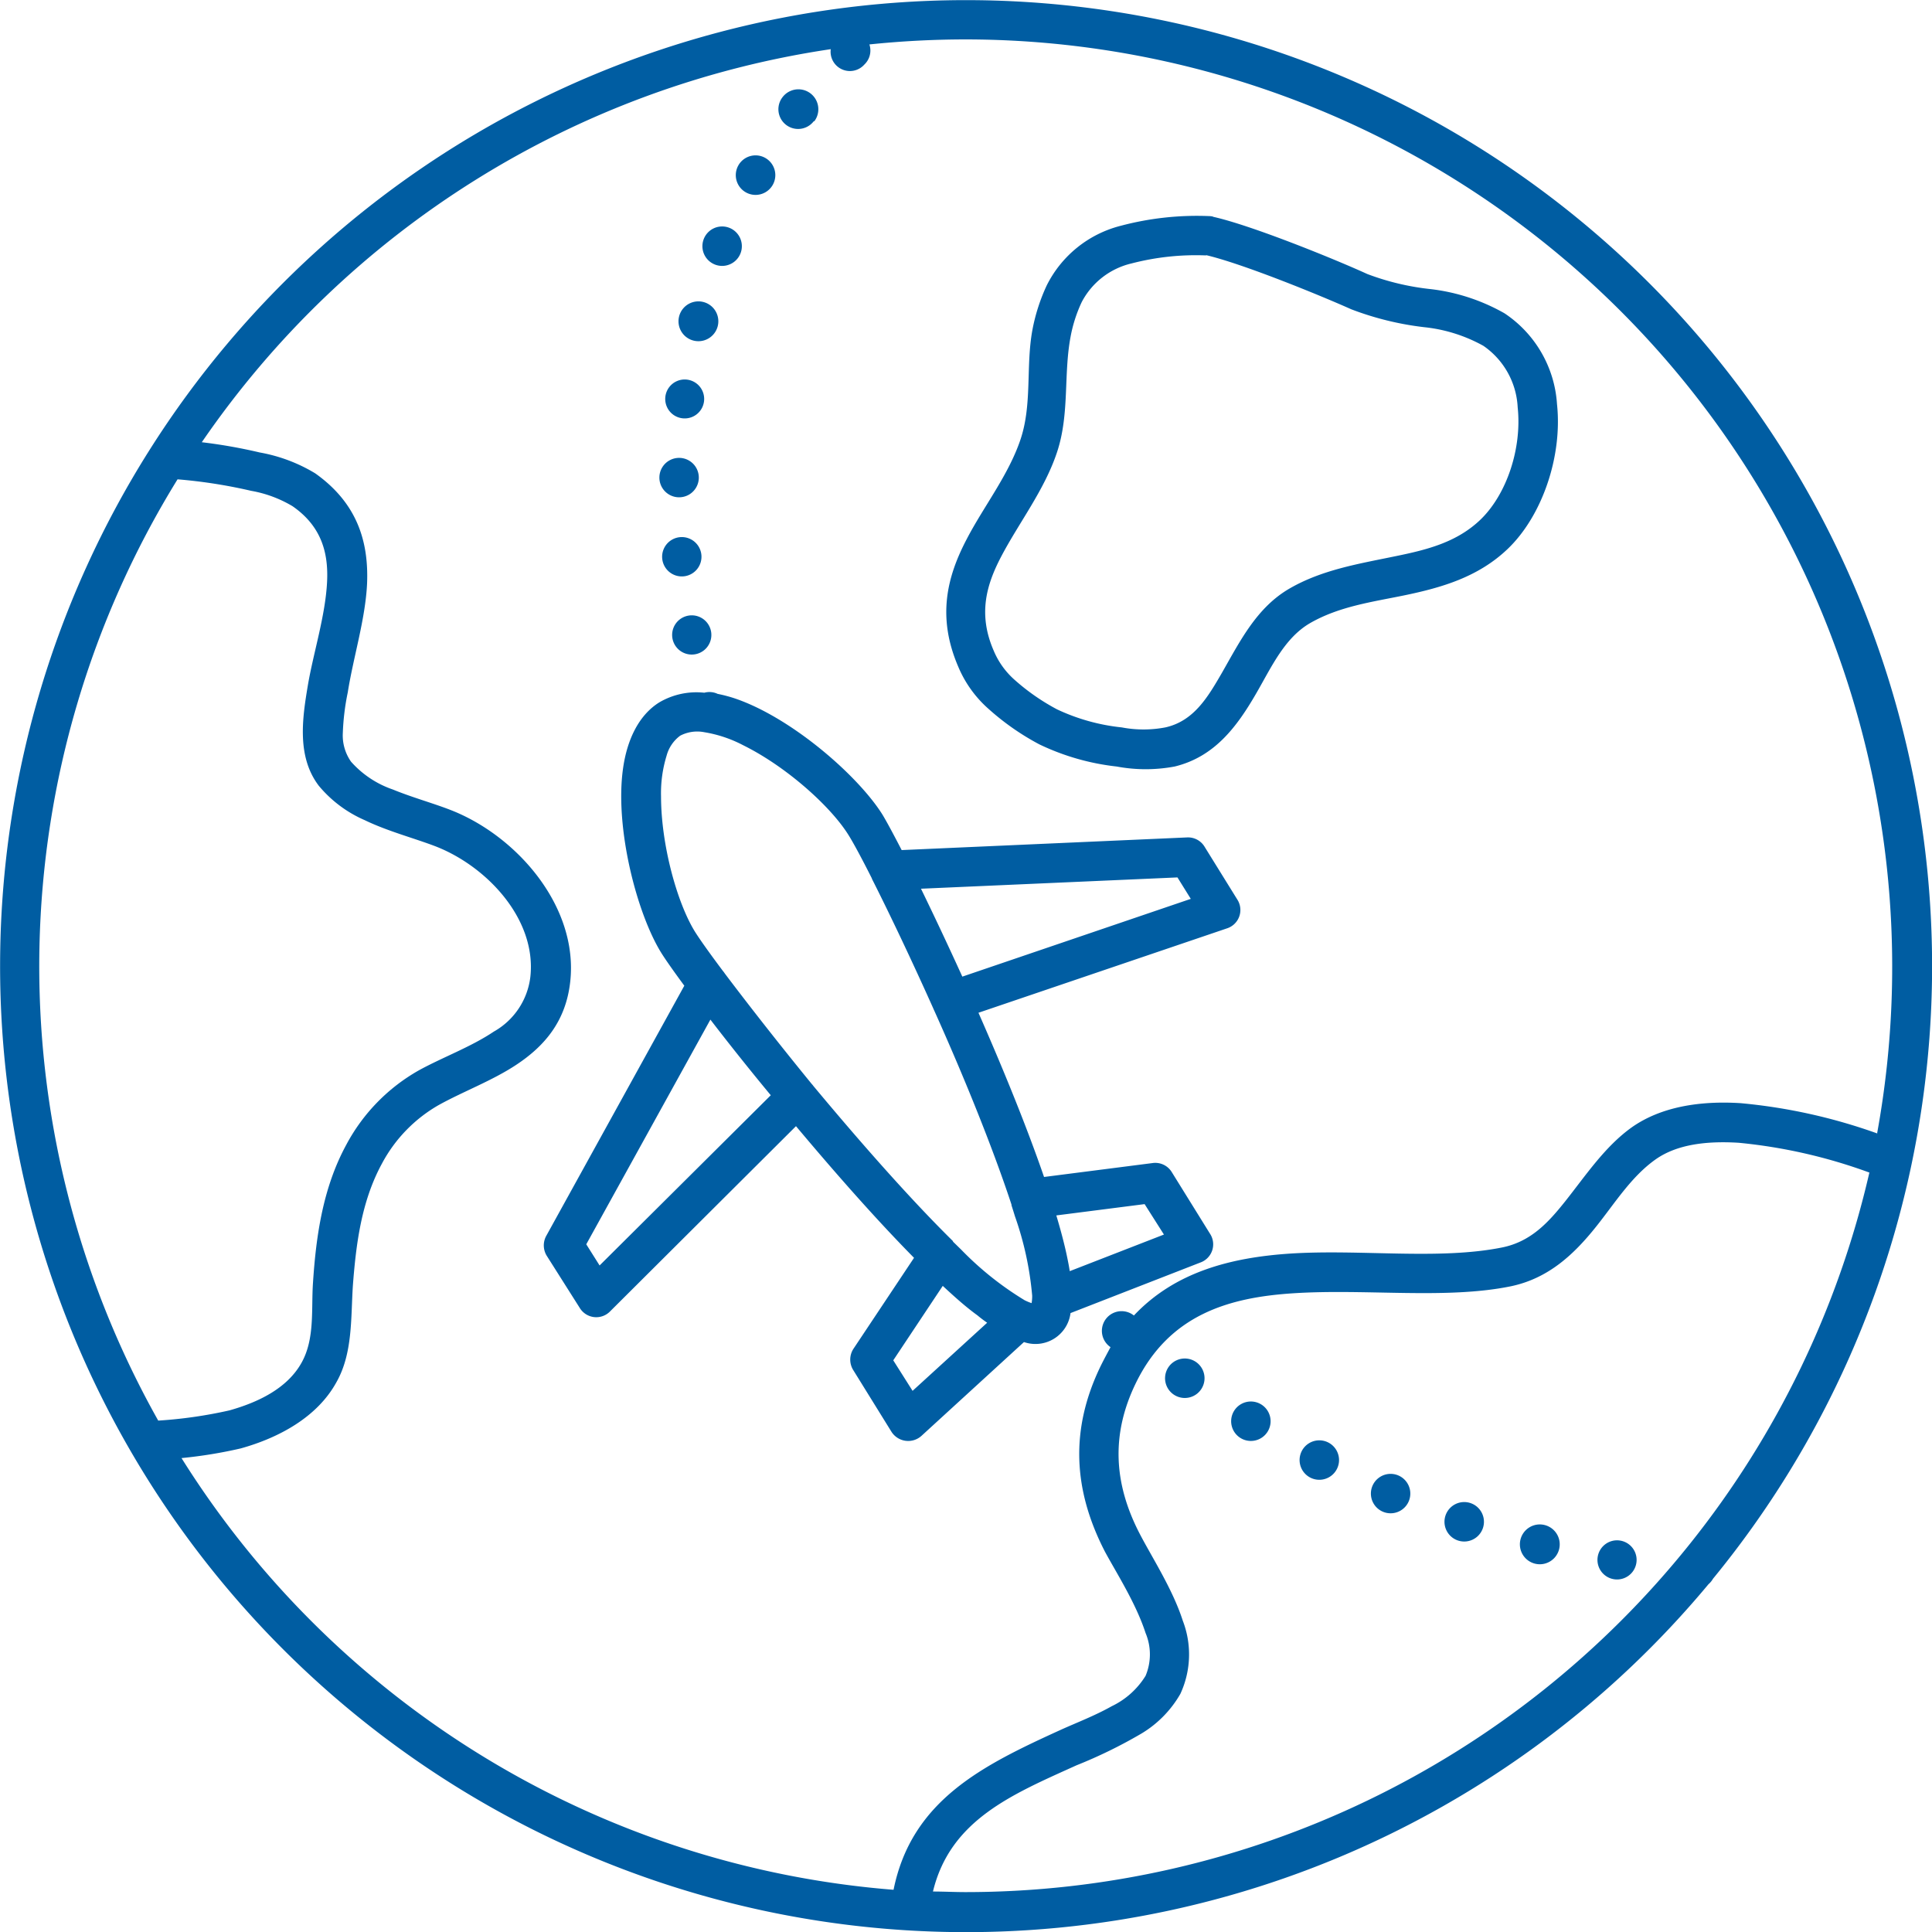 <svg xmlns="http://www.w3.org/2000/svg" viewBox="0 0 200 200"><defs><style>.cls-1{fill:#005da2;fill-rule:evenodd;}</style></defs><g id="Layer_2" data-name="Layer 2"><g id="Layer_1-2" data-name="Layer 1"><path class="cls-1" d="M13.48,150.14h0v0A100,100,0,0,0,176.86,164a2.17,2.17,0,0,0,.47-.57A100,100,0,1,0,13.48,150.14Zm180-28.77A54.34,54.34,0,0,0,180,118.3c-3.26-.2-6.38.13-8.64,1.74-2.49,1.77-4.17,4.48-6.09,6.89-2.33,2.93-5,5.44-8.94,6.24-6.7,1.35-14.93.22-22.45.71-6.7.43-12.84,2.22-16.29,9.28-2.6,5.33-2.3,10.42.39,15.61,1.23,2.38,3.42,5.75,4.46,9a9.71,9.71,0,0,1-.25,7.58,11.39,11.39,0,0,1-4,4.09,49.76,49.76,0,0,1-6.74,3.3c-6.63,3-13.08,5.64-14.87,13.07,1.12,0,2.24.06,3.37.06A96,96,0,0,0,193.52,121.37Zm.83-4A96,96,0,0,0,100,4.08,97.11,97.11,0,0,0,90,4.6a2,2,0,0,1-.52,2.08h0A2,2,0,0,1,86,5.09,96,96,0,0,0,20.89,45.78a53.79,53.79,0,0,1,6,1.06A16.75,16.75,0,0,1,32.63,49C37,52.1,38.17,56.09,38,60.39c-.17,3.7-1.43,7.66-2,11.29a24.76,24.76,0,0,0-.51,4.17,4.72,4.72,0,0,0,.85,3,10.2,10.2,0,0,0,4.33,2.88c2,.82,4.15,1.41,5.95,2.11,6.87,2.66,13.27,10,12.41,17.78-.45,4.11-2.67,6.68-5.59,8.61-2.46,1.63-5.47,2.75-8,4.15a15.19,15.19,0,0,0-5.91,6.09c-2.11,3.88-2.67,8.26-3,12.61-.22,3.34,0,7-1.7,10-2,3.65-6,5.77-9.91,6.86a47.65,47.65,0,0,1-6.13,1A95.93,95.93,0,0,0,92.5,195.63c1.88-9.3,9.28-12.9,17.31-16.56,1.61-.73,3.53-1.46,5.27-2.44a8.34,8.34,0,0,0,3.51-3.15,5.72,5.72,0,0,0,0-4.43c-1-3.08-3-6.19-4.2-8.41-3.31-6.41-3.64-12.68-.43-19.27.33-.67.68-1.31,1-1.91l-.13-.1h0a2,2,0,1,1,2.55-3.18h0l0,0c4.24-4.5,10-6,16.18-6.41,7.34-.47,15.37.68,21.92-.63,3-.6,4.81-2.6,6.55-4.78,2.15-2.71,4.12-5.69,6.92-7.68,3-2.1,7-2.75,11.25-2.48A57.43,57.43,0,0,1,194.35,117.34Zm-26.59,42.11h0a2,2,0,0,0-.65,4h0a2,2,0,0,0,.65-4Zm-7.82-1.61h0a2,2,0,1,0-1,4h0a2,2,0,0,0,1-4Zm-7.67-2.27h0a2,2,0,0,0-1.31,3.87h0a2,2,0,1,0,1.31-3.87Zm-7.47-2.86h0a2,2,0,1,0-1.61,3.75h0a2,2,0,0,0,1.61-3.75Zm-7.25-3.41h0a2,2,0,0,0-1.87,3.63h0a2,2,0,1,0,1.87-3.63ZM72.91,71.71a7.58,7.58,0,0,0-4.66,1c-2.06,1.28-3.33,3.76-3.76,6.89-.85,6.13,1.43,14.92,3.94,19,.42.68,1.26,1.88,2.41,3.44l-14.3,25.91A2.05,2.05,0,0,0,56.6,130L60,135.37a2,2,0,0,0,3.17.37L82.4,116.58c4,4.77,8.3,9.66,12.22,13.63l-6.28,9.43a2.05,2.05,0,0,0,0,2.21l3.94,6.36a2.05,2.05,0,0,0,3.11.43L106,138.93a3.66,3.66,0,0,0,4.82-3l13.43-5.23a2,2,0,0,0,1-3l-3.94-6.35a2,2,0,0,0-2-.95l-11.23,1.44c-1.82-5.28-4.29-11.32-6.79-17L127,96.11a2,2,0,0,0,1.08-3l-3.36-5.42a2,2,0,0,0-1.83-1L93.34,88c-.89-1.72-1.58-3-2-3.69-2.51-4-9.37-10-15.24-12a14.75,14.75,0,0,0-1.81-.48A2,2,0,0,0,72.91,71.71Zm57.64,73.67h0a2,2,0,1,0-2.12,3.49h0a2,2,0,1,0,2.12-3.49ZM18.38,49.62a95.93,95.93,0,0,0-2,97.44A46.58,46.58,0,0,0,23.76,146c2.87-.81,5.94-2.22,7.45-4.92,1.4-2.49,1-5.52,1.19-8.28.32-4.94,1.05-9.89,3.45-14.3a19.2,19.2,0,0,1,7.53-7.71c2.46-1.35,5.37-2.41,7.74-4a7.51,7.51,0,0,0,3.78-5.65c.67-6-4.53-11.48-9.82-13.53-2.22-.85-4.95-1.56-7.33-2.71A12.81,12.81,0,0,1,33,81.34c-2.28-3-1.71-6.94-1.14-10.34s1.83-7.25,2-10.8c.14-2.94-.56-5.71-3.58-7.8A12.6,12.6,0,0,0,26,50.81,52.78,52.78,0,0,0,18.38,49.62ZM123.82,141h0a2,2,0,0,0-2.34,3.35h0a2,2,0,1,0,2.34-3.35Zm-26.23-7.88-5.12,7.7,2,3.16,7.72-7.05c-.33-.23-.68-.49-1-.76C100,135.31,98.85,134.28,97.59,133.11ZM90.24,90.9c-1.06-2.1-1.9-3.65-2.38-4.42-1.85-3-6.48-7.14-10.94-9.34a13.23,13.23,0,0,0-4-1.34,3.81,3.81,0,0,0-2.51.36h0A3.8,3.8,0,0,0,69,78.25a13.17,13.17,0,0,0-.57,4.18c0,5,1.65,11,3.5,14,.48.77,1.5,2.21,2.91,4.09a1.88,1.88,0,0,1,.18.24c2.26,3,5.47,7.12,9,11.44a2.11,2.11,0,0,1,.19.23C88.85,118,94.1,124,98.65,128.48l0,.05.84.82a32.89,32.89,0,0,0,6.58,5.25,5.5,5.5,0,0,0,.72.3,4,4,0,0,0,.06-.78,33.38,33.38,0,0,0-1.79-8.23c-.11-.37-.23-.74-.35-1.12l0-.07c-2-6.06-5-13.42-8-20.09q-.06-.12-.12-.27c-2.29-5.11-4.53-9.8-6.23-13.17A1.38,1.38,0,0,1,90.24,90.9Zm19.11,34.92c.49,1.64.89,3.16,1.16,4.51.09.44.17.86.23,1.26l9.75-3.79-2-3.15ZM73.54,105.55,60.69,128.81,62.07,131l17.72-17.62C77.47,110.58,75.33,107.88,73.54,105.55ZM95.34,92c1.29,2.65,2.76,5.76,4.28,9.1l23.65-8.05-1.38-2.22Zm30.23-69.58a1.84,1.84,0,0,0-.41-.05,30.71,30.71,0,0,0-9.13,1,11.81,11.81,0,0,0-7.67,6.17,19.34,19.34,0,0,0-1.49,4.64c-.69,3.77,0,7.69-1.24,11.35s-3.79,6.89-5.53,10.23C98,59.74,97,63.89,99.19,69a12,12,0,0,0,3.15,4.39,26.25,26.25,0,0,0,5.26,3.67,24.8,24.8,0,0,0,8,2.29,16.3,16.3,0,0,0,6,0c4.11-1,6.43-4.08,8.46-7.6,1.57-2.71,2.91-5.7,5.55-7.24,3-1.73,6.4-2.19,9.72-2.87,3.92-.81,7.69-1.9,10.74-4.81,3.56-3.4,5.69-9.56,5.11-15a12.22,12.22,0,0,0-5.44-9.4,20.18,20.18,0,0,0-7.63-2.5,26.47,26.47,0,0,1-6.56-1.56C138,26.75,129.47,23.3,125.57,22.44Zm-.68,4c3.8.9,11.69,4.12,15,5.6a31.26,31.26,0,0,0,7.54,1.85,16,16,0,0,1,6.13,1.93,8.22,8.22,0,0,1,3.55,6.37c.45,4.22-1.12,9-3.87,11.64-2.46,2.35-5.57,3.11-8.74,3.76-3.76.78-7.61,1.39-11,3.35s-5.1,5.39-7,8.72c-1.46,2.52-2.91,5-5.86,5.66a12.05,12.05,0,0,1-4.52,0,20.71,20.71,0,0,1-6.7-1.87,22.27,22.27,0,0,1-4.43-3.09,8.29,8.29,0,0,1-2.13-3c-1.64-3.78-.74-6.82.78-9.72,1.85-3.53,4.49-6.9,5.79-10.83s.66-8,1.39-11.9a14.71,14.71,0,0,1,1.16-3.62,7.84,7.84,0,0,1,5.16-4,26.46,26.46,0,0,1,7.68-.83ZM73.61,65.38h0a2,2,0,0,0-4,.7h0a2,2,0,1,0,4-.7Zm-1-7.91h0a2,2,0,1,0-4.06.33h0a2,2,0,1,0,4.06-.33Zm-.27-8h0a2,2,0,1,0-4.08-.06h0a2,2,0,1,0,4.08.06Zm.54-7.92h0a2,2,0,1,0-4-.5h0a2,2,0,1,0,4,.5Zm1.42-7.79h0a2,2,0,1,0-4-1h0a2,2,0,1,0,4,1Zm2.36-7.54h0a2,2,0,1,0-3.81-1.47h0a2,2,0,0,0,3.81,1.47ZM80,19.13h0a2,2,0,1,0-3.57-2h0a2,2,0,0,0,3.57,2Zm4.3-6.58h0A2,2,0,1,0,81,10.07h0a2,2,0,1,0,3.24,2.48Z"/></g></g></svg>